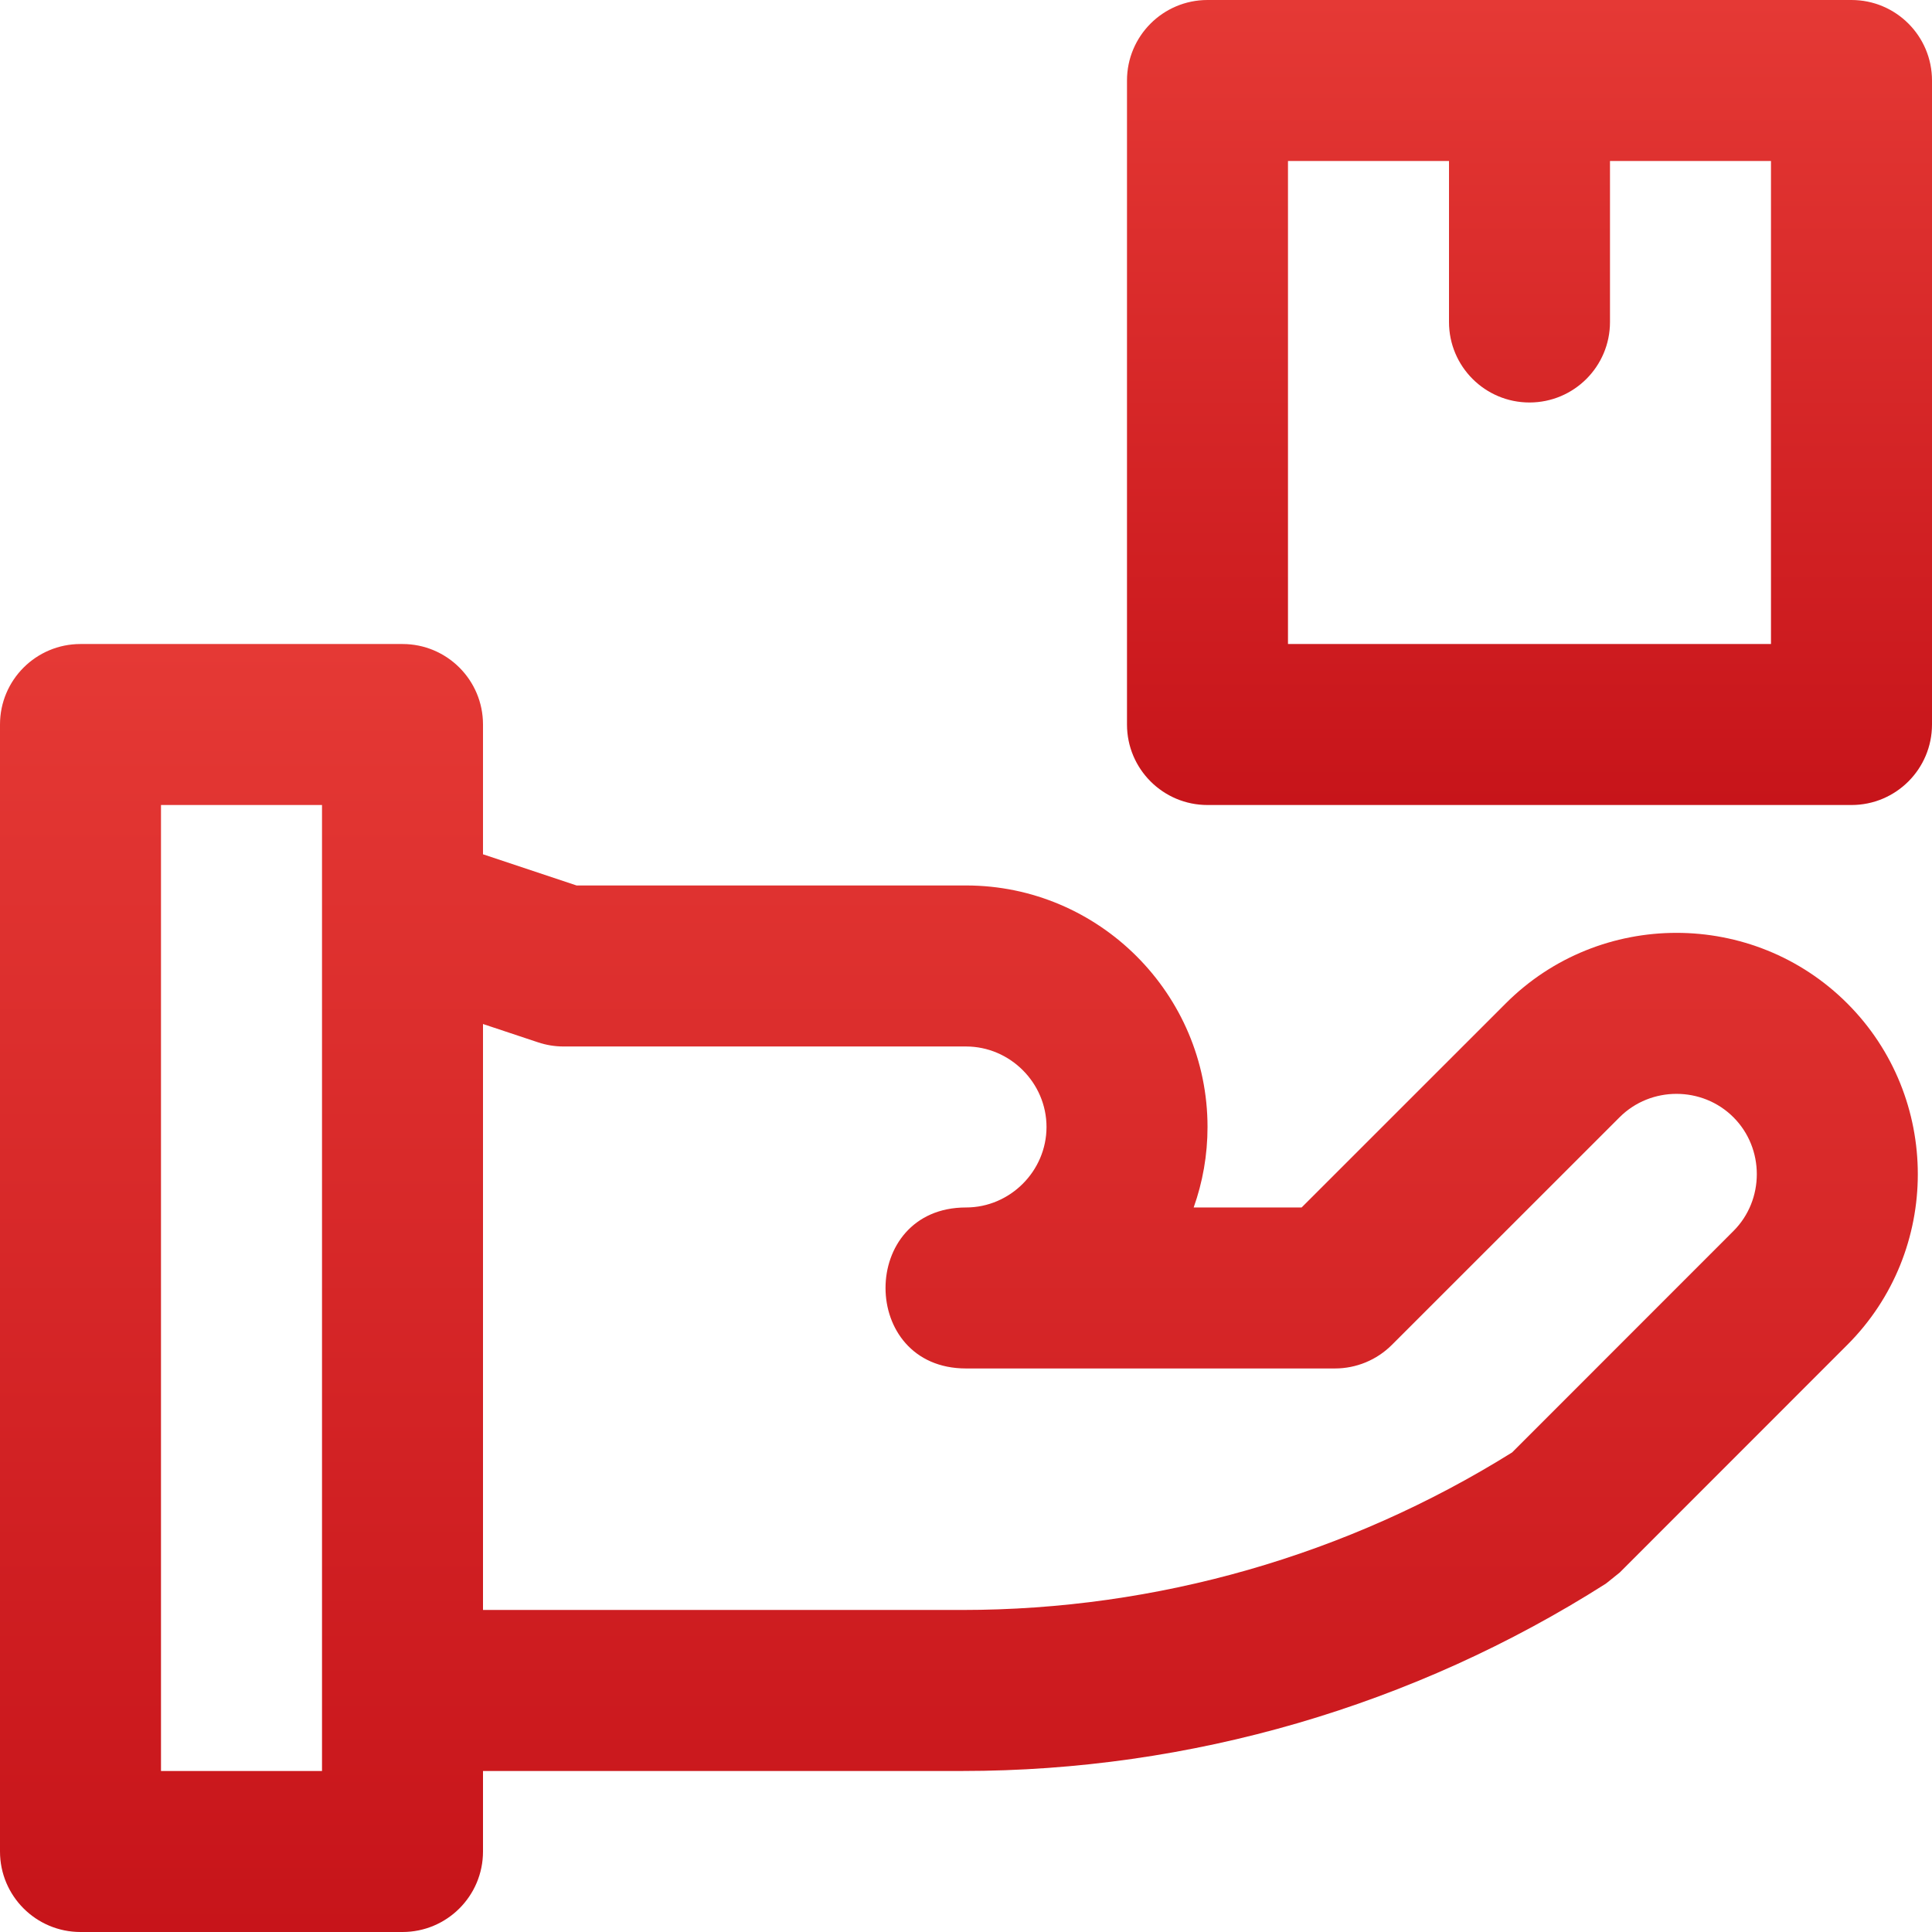 <svg width="70" height="70" viewBox="0 0 70 70" fill="none" xmlns="http://www.w3.org/2000/svg">
<path d="M54.555 36.356L47.16 43.749H43.249C43.574 42.836 43.751 41.854 43.751 40.832C43.751 36.013 39.82 32.082 35.001 32.082H20.89L17.5 30.953V26.25C17.5 24.639 16.194 23.334 14.583 23.334H2.917C1.306 23.334 0 24.639 0 26.25V67.084C0 68.694 1.306 70 2.917 70H14.583C16.194 70 17.5 68.694 17.5 67.084V64.166H34.872C43.13 64.166 51.215 61.811 58.184 57.378L58.682 56.979L66.93 48.728C70.338 45.324 70.338 39.763 66.93 36.355C63.521 32.947 57.961 32.947 54.555 36.356ZM11.667 64.167H5.833V29.167H11.667V64.167H11.667ZM62.806 44.602L54.787 52.624C48.814 56.353 41.916 58.332 34.872 58.332H17.5V37.102L19.496 37.766C19.793 37.865 20.104 37.916 20.417 37.916H35.001C36.598 37.916 37.917 39.235 37.917 40.832C37.917 42.43 36.598 43.749 35.001 43.749C31.112 43.749 31.112 49.582 35.001 49.582H48.368C49.141 49.582 49.883 49.275 50.43 48.728L58.681 40.48C59.81 39.35 61.675 39.35 62.805 40.48C63.935 41.609 63.935 43.475 62.806 44.602Z" fill="url(#paint0_linear)"/>
<path d="M67.083 0H43.75C42.139 0 40.833 1.306 40.833 2.917V26.25C40.833 27.861 42.139 29.167 43.75 29.167H67.083C68.694 29.167 70 27.861 70 26.25V2.917C70 1.306 68.694 0 67.083 0ZM64.166 23.333H46.666V5.833H52.5V11.667C52.5 13.278 53.806 14.583 55.416 14.583C57.027 14.583 58.333 13.278 58.333 11.667V5.833H64.166V23.333Z" fill="url(#paint1_linear)"/>
<defs>
<linearGradient id="paint0_linear" x1="34.743" y1="23.334" x2="34.743" y2="70" gradientUnits="userSpaceOnUse">
<stop stop-color="#E53935"/>
<stop offset="1" stop-color="#C7141A"/>
</linearGradient>
<linearGradient id="paint1_linear" x1="55.417" y1="0" x2="55.417" y2="29.167" gradientUnits="userSpaceOnUse">
<stop stop-color="#E53935"/>
<stop offset="1" stop-color="#C7141A"/>
</linearGradient>
</defs>
</svg>

